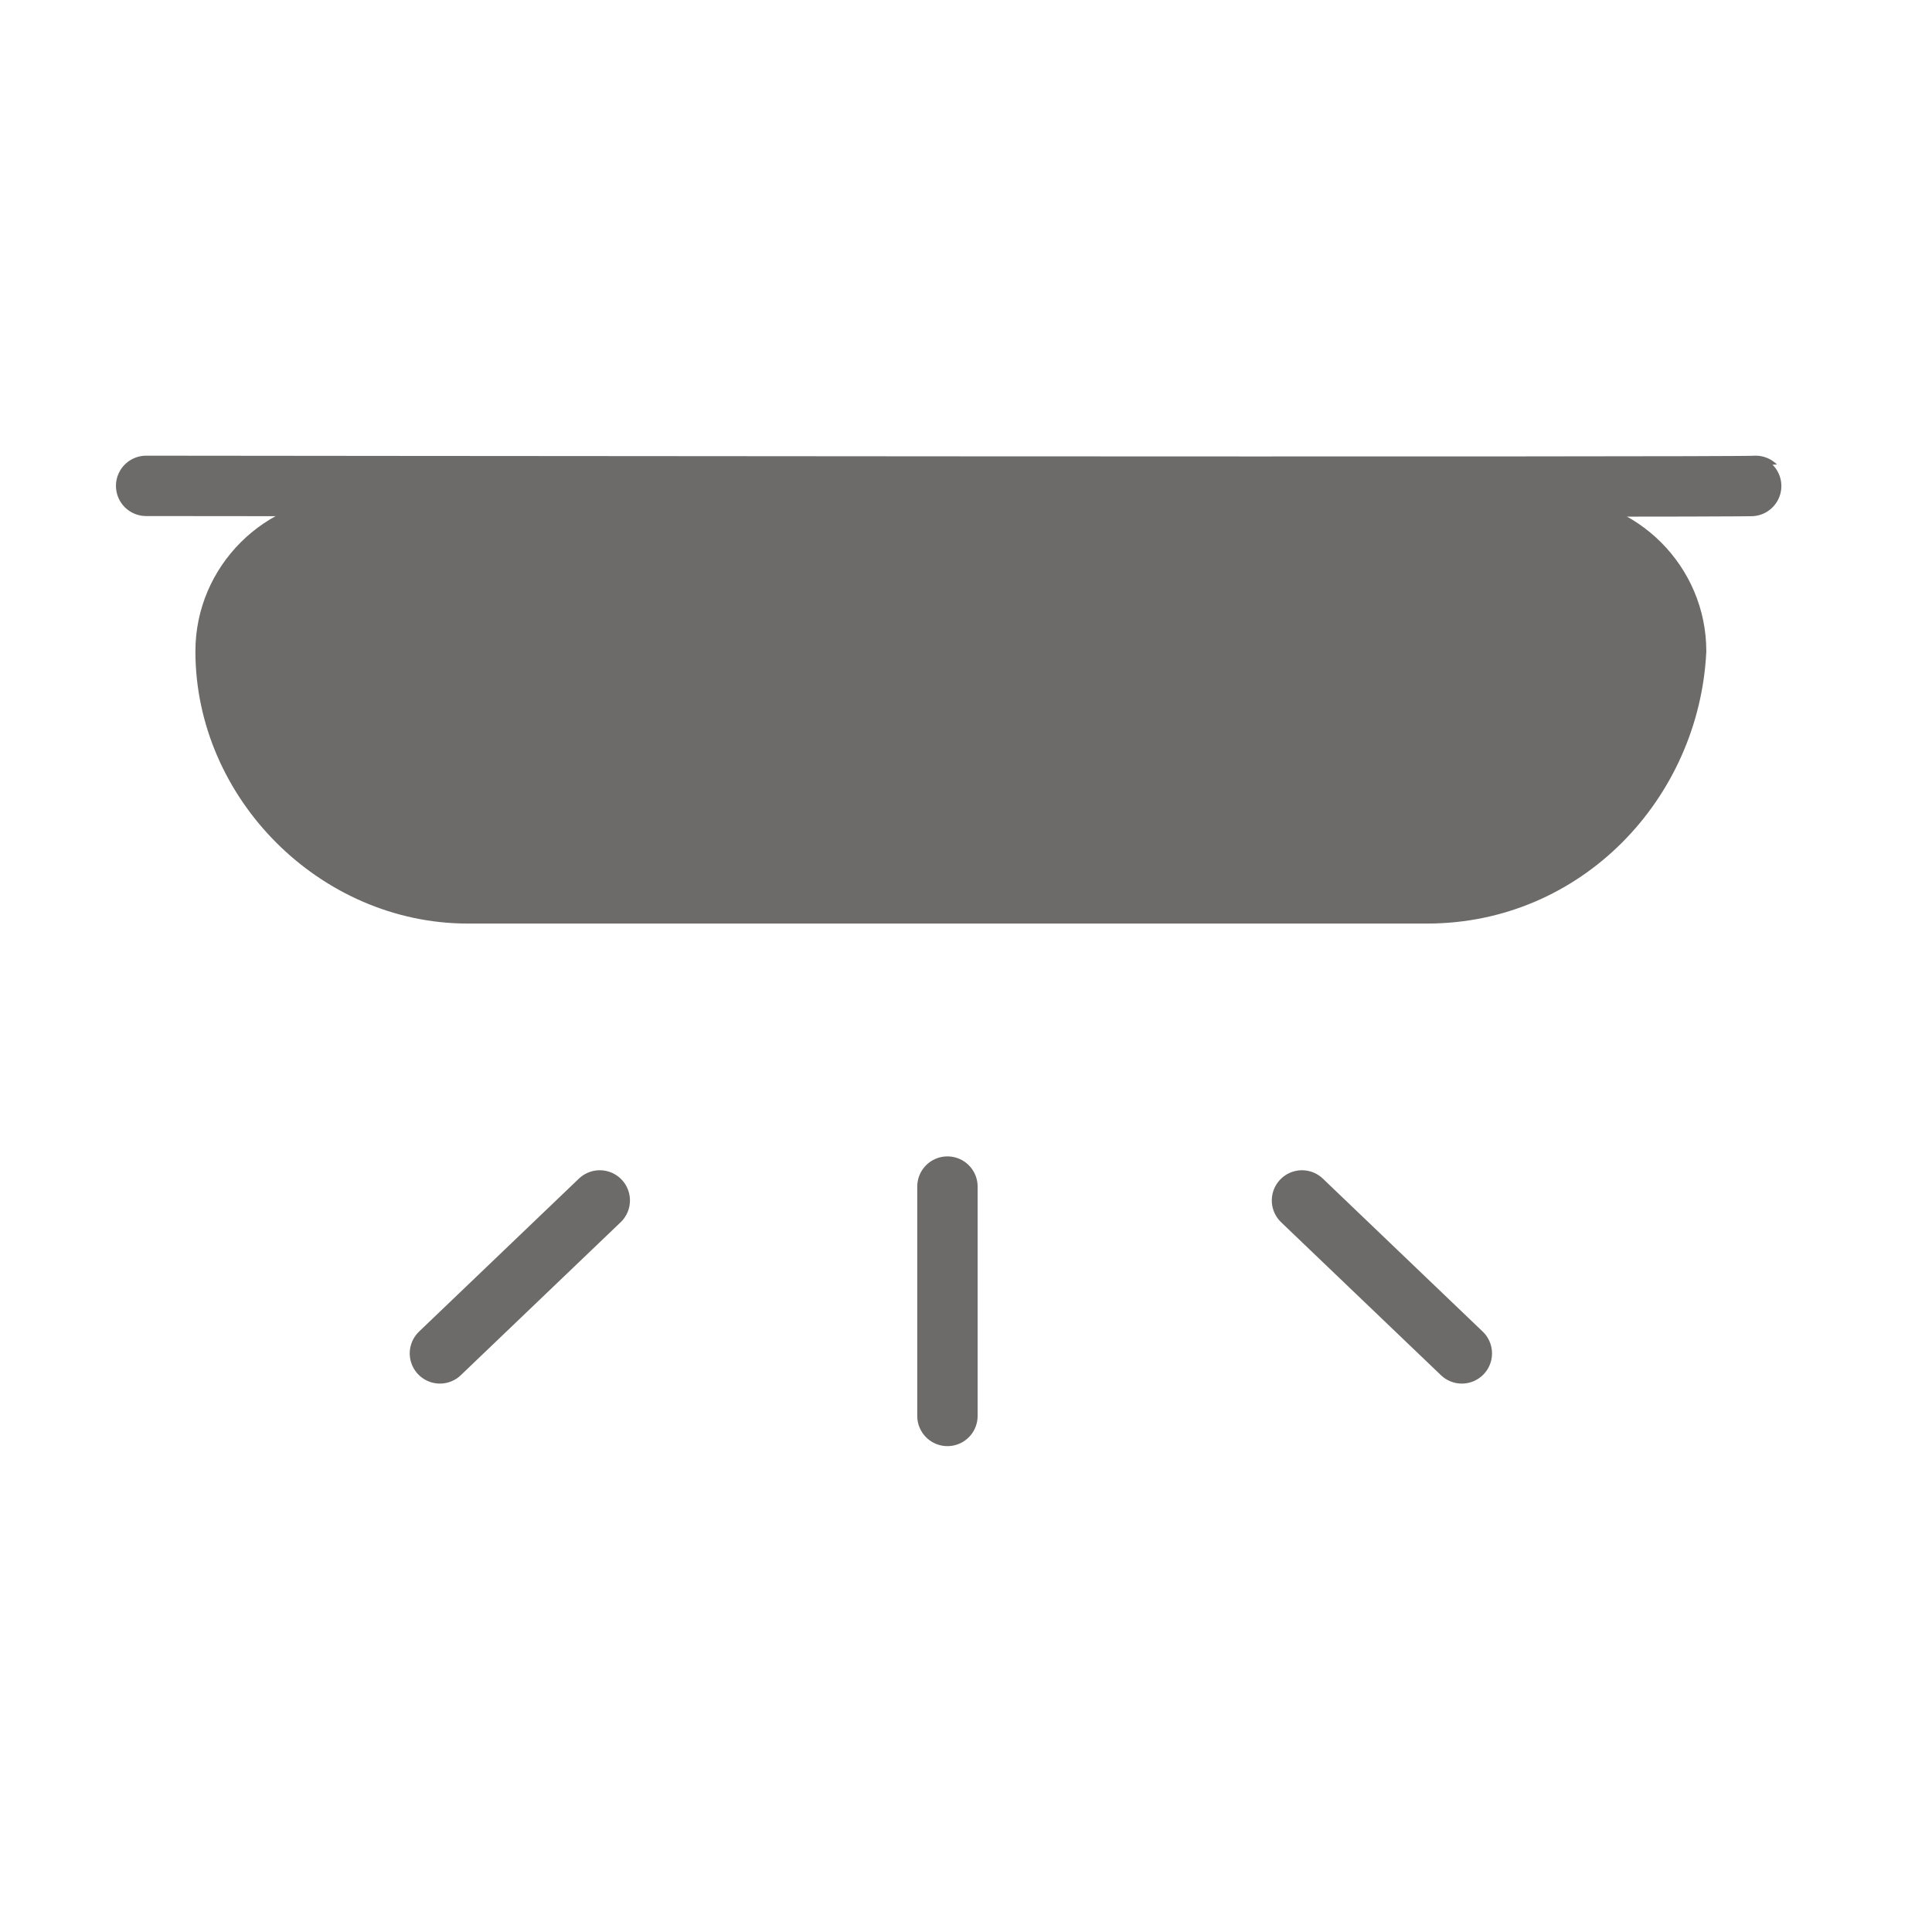 <?xml version="1.0" encoding="utf-8"?>

<svg  version="1.1" id="Layer_1"
	xmlns="http://www.w3.org/2000/svg"
	xmlns:xlink="http://www.w3.org/1999/xlink"
	width="64" height="64" viewBox="0 0 64 64"
	 overflow="visible" enable-background="new 0 0 64 64" xml:space="preserve">
<g>
	<g>
		<g>
			<g>
				<g>
					<path fill="#6C6B69" stroke="#6C6B69" d="M47.273,30.094H15.494c-4.606,0-8.521-3.915-8.521-8.521l0,0
						c0-2.533,2.073-4.605,4.606-4.605h39.839c2.536,0,4.606,2.072,4.606,4.605l0,0C55.795,26.179,52.11,30.094,47.273,30.094z"/>
				</g>
			</g>
			<g>
				<g>
					
						<line fill="none" stroke="#6C6B69" stroke-width="2" stroke-linecap="round" stroke-linejoin="round" stroke-miterlimit="10" x1="31.385" y1="39.307" x2="31.385" y2="46.905"/>
				</g>
				<g>
					
						<line fill="none" stroke="#6C6B69" stroke-width="2" stroke-linecap="round" stroke-linejoin="round" stroke-miterlimit="10" x1="19.868" y1="39.766" x2="14.573" y2="44.833"/>
				</g>
				<g>
					
						<line fill="none" stroke="#6C6B69" stroke-width="2" stroke-linecap="round" stroke-linejoin="round" stroke-miterlimit="10" x1="48.425" y1="44.833" x2="43.13" y2="39.766"/>
				</g>
			</g>
		</g>
	</g>
	<path fill="none" stroke="#6C6B69" stroke-width="2" stroke-linecap="round" stroke-linejoin="round" stroke-miterlimit="10" d="
		M4.841,16.095c0,0,53.375,0.058,53.317,0"/>
</g>
</svg>
